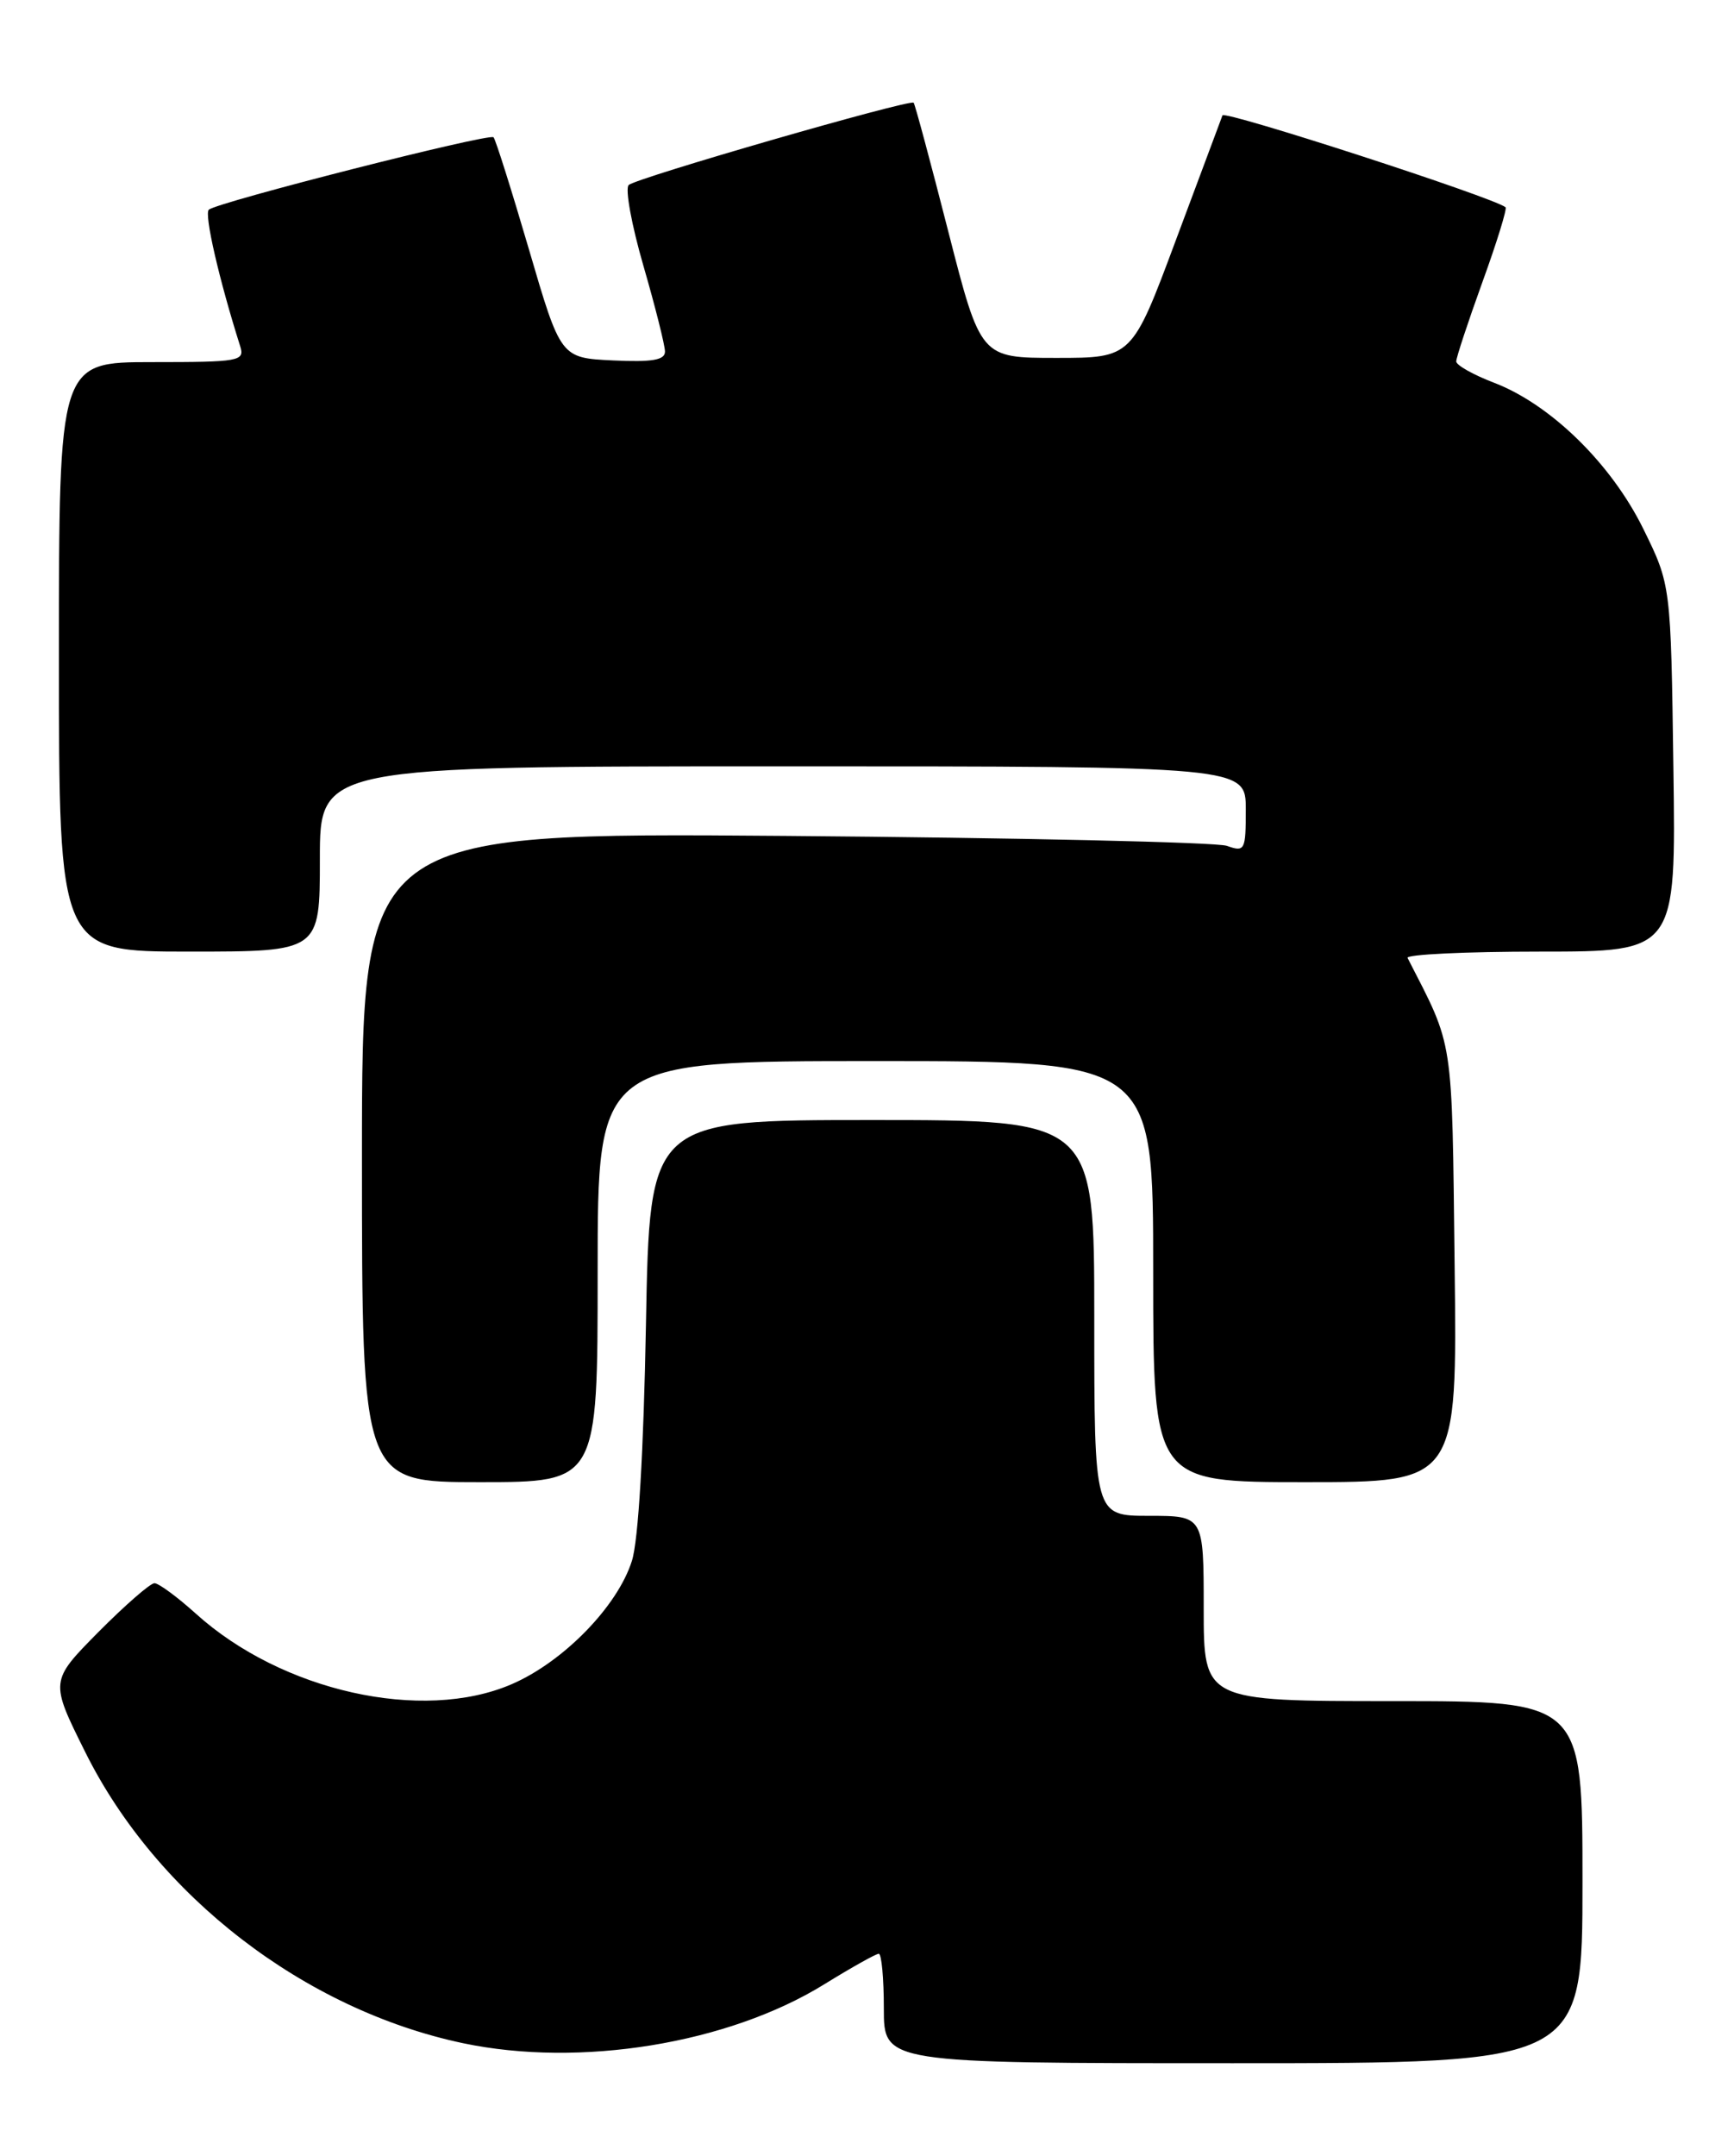 <?xml version="1.0" encoding="UTF-8" standalone="no"?>
<!DOCTYPE svg PUBLIC "-//W3C//DTD SVG 1.1//EN" "http://www.w3.org/Graphics/SVG/1.1/DTD/svg11.dtd" >
<svg xmlns="http://www.w3.org/2000/svg" xmlns:xlink="http://www.w3.org/1999/xlink" version="1.1" viewBox="0 0 206 256">
 <g >
 <path fill="currentColor"
d=" M 188.00 223.50 C 188.00 202.00 188.00 202.00 165.50 202.00 C 143.00 202.00 143.00 202.00 143.00 191.00 C 143.00 180.00 143.00 180.00 136.50 180.00 C 130.00 180.00 130.00 180.00 130.00 156.50 C 130.00 133.00 130.00 133.00 103.59 133.00 C 77.18 133.00 77.18 133.00 76.74 157.25 C 76.46 172.40 75.84 182.95 75.07 185.35 C 73.36 190.76 66.91 197.36 60.77 200.00 C 50.16 204.57 33.46 200.83 23.26 191.61 C 21.06 189.63 18.85 188.00 18.35 188.00 C 17.85 188.00 14.85 190.62 11.68 193.81 C 5.93 199.63 5.93 199.63 10.13 208.06 C 18.62 225.13 36.18 238.65 55.00 242.62 C 68.91 245.55 86.49 242.69 97.92 235.63 C 101.16 233.63 104.07 232.00 104.40 232.00 C 104.73 232.00 105.00 234.93 105.00 238.50 C 105.00 245.00 105.00 245.00 146.50 245.00 C 188.00 245.00 188.00 245.00 188.00 223.50 Z  M 71.00 151.00 C 71.00 126.00 71.00 126.00 104.00 126.00 C 137.00 126.00 137.00 126.00 137.00 151.00 C 137.00 176.00 137.00 176.00 155.06 176.00 C 173.12 176.00 173.12 176.00 172.81 150.25 C 172.48 122.71 172.76 124.57 167.22 113.75 C 167.01 113.34 174.10 113.00 182.97 113.00 C 199.11 113.00 199.11 113.00 198.80 91.22 C 198.50 69.45 198.50 69.45 195.22 62.79 C 191.41 55.05 184.20 48.01 177.47 45.44 C 175.01 44.50 173.00 43.36 173.00 42.92 C 173.00 42.47 174.40 38.23 176.11 33.50 C 177.83 28.77 179.06 24.77 178.86 24.61 C 177.33 23.41 145.47 13.08 145.23 13.70 C 145.06 14.14 142.57 20.80 139.70 28.50 C 134.48 42.50 134.48 42.50 125.49 42.50 C 116.50 42.50 116.50 42.50 112.66 27.50 C 110.55 19.25 108.70 12.37 108.54 12.20 C 108.08 11.75 75.61 21.12 74.69 21.97 C 74.24 22.39 75.03 26.71 76.44 31.57 C 77.85 36.43 79.00 41.02 79.00 41.75 C 79.00 42.76 77.47 43.02 72.81 42.80 C 66.61 42.50 66.61 42.50 62.84 29.62 C 60.76 22.53 58.87 16.54 58.63 16.30 C 58.12 15.79 25.84 24.00 24.81 24.90 C 24.23 25.40 26.03 33.22 28.53 41.10 C 29.10 42.89 28.48 43.00 18.07 43.00 C 7.00 43.00 7.00 43.00 7.00 78.00 C 7.00 113.00 7.00 113.00 22.50 113.00 C 38.00 113.00 38.00 113.00 38.00 102.00 C 38.00 91.00 38.00 91.00 93.00 91.00 C 148.00 91.00 148.00 91.00 148.00 96.12 C 148.00 100.99 147.89 101.20 145.75 100.44 C 144.51 100.01 120.89 99.48 93.25 99.26 C 43.00 98.87 43.00 98.87 43.00 137.43 C 43.00 176.00 43.00 176.00 57.00 176.00 C 71.00 176.00 71.00 176.00 71.00 151.00 Z "/>
</g>
</svg>